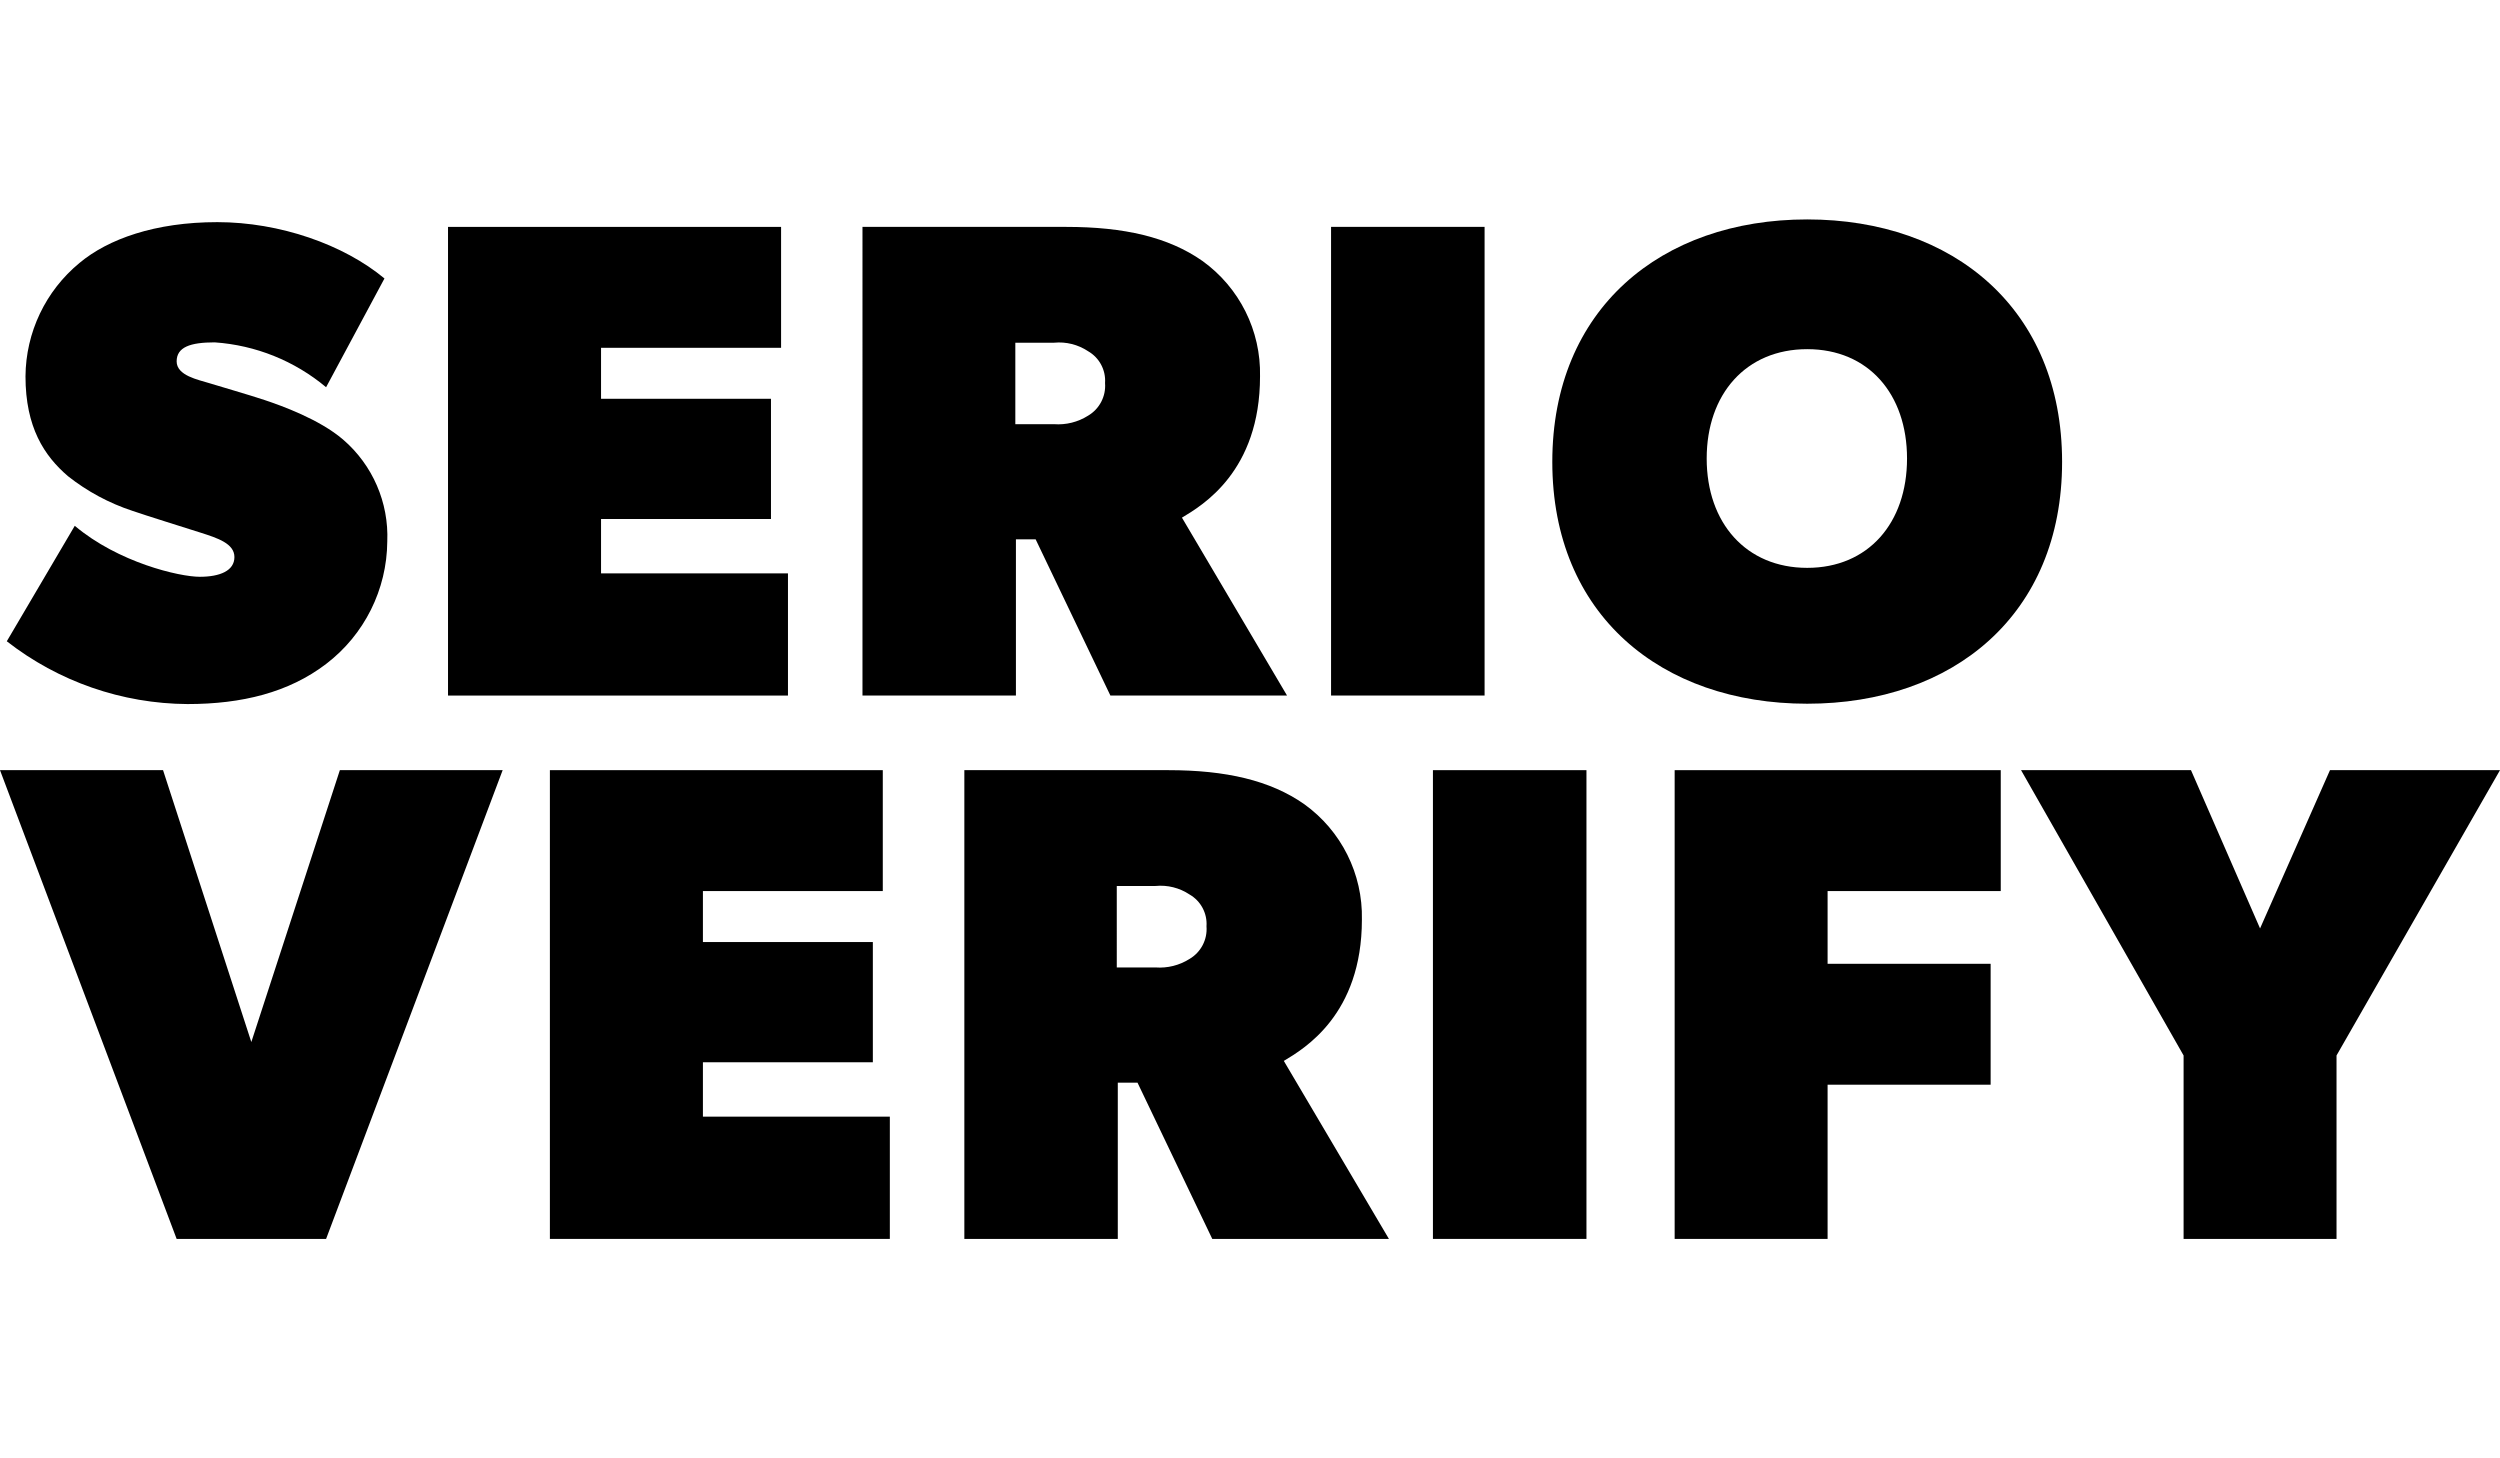 <?xml version="1.0" encoding="utf-8"?>
<!-- Generator: Adobe Illustrator 16.0.0, SVG Export Plug-In . SVG Version: 6.00 Build 0)  -->
<!DOCTYPE svg PUBLIC "-//W3C//DTD SVG 1.1//EN" "http://www.w3.org/Graphics/SVG/1.1/DTD/svg11.dtd">
<svg version="1.1" id="Layer_1" xmlns="http://www.w3.org/2000/svg" xmlns:xlink="http://www.w3.org/1999/xlink" x="0px" y="0px"
	 width="960px" height="560px" viewBox="0 0 960 560" enable-background="new 0 0 960 560" xml:space="preserve">
<path d="M125.22,254.959c-14.355,10.963-32.333,15.399-53.214,15.399c-25.16-0.151-49.562-8.629-69.396-24.11l26.101-44.34
	c16.705,14.095,40.163,19.576,47.993,19.576c7.831,0,13.312-2.35,13.312-7.569c0-5.221-6.525-7.309-13.05-9.396
	s-20.848-6.525-26.101-8.353c-8.971-2.952-17.353-7.458-24.764-13.312c-9.135-7.83-16.313-18.793-16.313-38.336
	c0.114-16.878,7.716-32.834,20.75-43.557c10.93-9.135,28.939-15.66,52.92-15.66s48.548,8.613,64.176,21.631l-22.415,41.762
	c-12.079-10.118-27.053-16.148-42.773-17.227c-9.396,0-14.616,1.827-14.616,7.309s8.352,7.047,12.528,8.353
	c4.176,1.305,15.139,4.437,21.37,6.525c6.232,2.088,20.881,7.308,30.017,15.139c11.346,9.768,17.597,24.192,16.966,39.151
	C148.575,226.406,139.902,243.765,125.22,254.959z"/>
<path d="M302.545,267.096H172.039V87.129h127.896v46.427h-69.135v19.576h65.253v46.166h-65.253v20.881h71.778v46.917H302.545z"/>
<path d="M494.226,267.096h-67.831l-28.711-60h-7.569v60h-58.923V87.129h78.303c22.153,0,39.152,3.915,52.202,13.05
	c14.251,10.218,22.541,26.81,22.153,44.34c0,36.509-22.153,49.56-29.983,54.258L494.226,267.096z M417.814,134.862
	c-3.845-2.557-8.455-3.709-13.05-3.263h-14.878v31.288h14.878c4.587,0.339,9.162-0.805,13.05-3.262
	c4.394-2.583,6.928-7.448,6.525-12.529C424.69,142.104,422.155,137.351,417.814,134.862z"/>
<path d="M570.081,267.096h-58.955V87.129h58.956L570.081,267.096L570.081,267.096z"/>
<path d="M693.964,270.229c-56.085,0-97.879-34.16-97.879-92.855c0-58.694,41.729-93.115,97.879-93.115
	c56.15,0,97.88,34.421,97.88,93.115C791.844,236.069,750.049,270.229,693.964,270.229z M693.964,134.078
	c-23.491,0-38.597,17.227-38.597,41.99s15.139,41.99,38.597,41.99c23.459,0,38.336-17.227,38.336-41.99
	S717.455,134.078,693.964,134.078z"/>
<path d="M193.018,295.742l-67.798,180h-57.39L0,295.742h62.61l33.898,104.404l33.997-104.404H193.018z"/>
<path d="M341.664,475.742H211.158v-180h127.831v46.427h-69.07v19.576h65.253v46.166h-65.253v20.881h71.778v46.95H341.664z"/>
<path d="M533.345,475.742h-67.831l-28.711-60h-7.569v60H370.31v-180h78.303c22.153,0,39.151,3.915,52.202,13.05
	c14.251,10.218,22.54,26.81,22.153,44.34c0,36.509-22.153,49.56-29.983,54.258L533.345,475.742z M456.771,343.475
	c-3.846-2.558-8.455-3.71-13.051-3.263h-14.878V371.5h14.878c4.587,0.339,9.162-0.805,13.051-3.263
	c4.394-2.582,6.928-7.447,6.524-12.528C463.646,350.717,461.111,345.964,456.771,343.475z"/>
<path d="M609.2,475.742h-58.955v-180H609.2v179.967V475.742z"/>
<path d="M768.287,342.169h-66.492v27.929h62.609v46.427h-62.609v59.218h-58.728v-180h125.22V342.169L768.287,342.169z"/>
<path d="M960,295.742l-62.773,109.56v70.44h-58.728v-70.44l-62.414-109.56h65.253l26.525,60.782l26.852-60.782h65.253H960z"/>
</svg>
